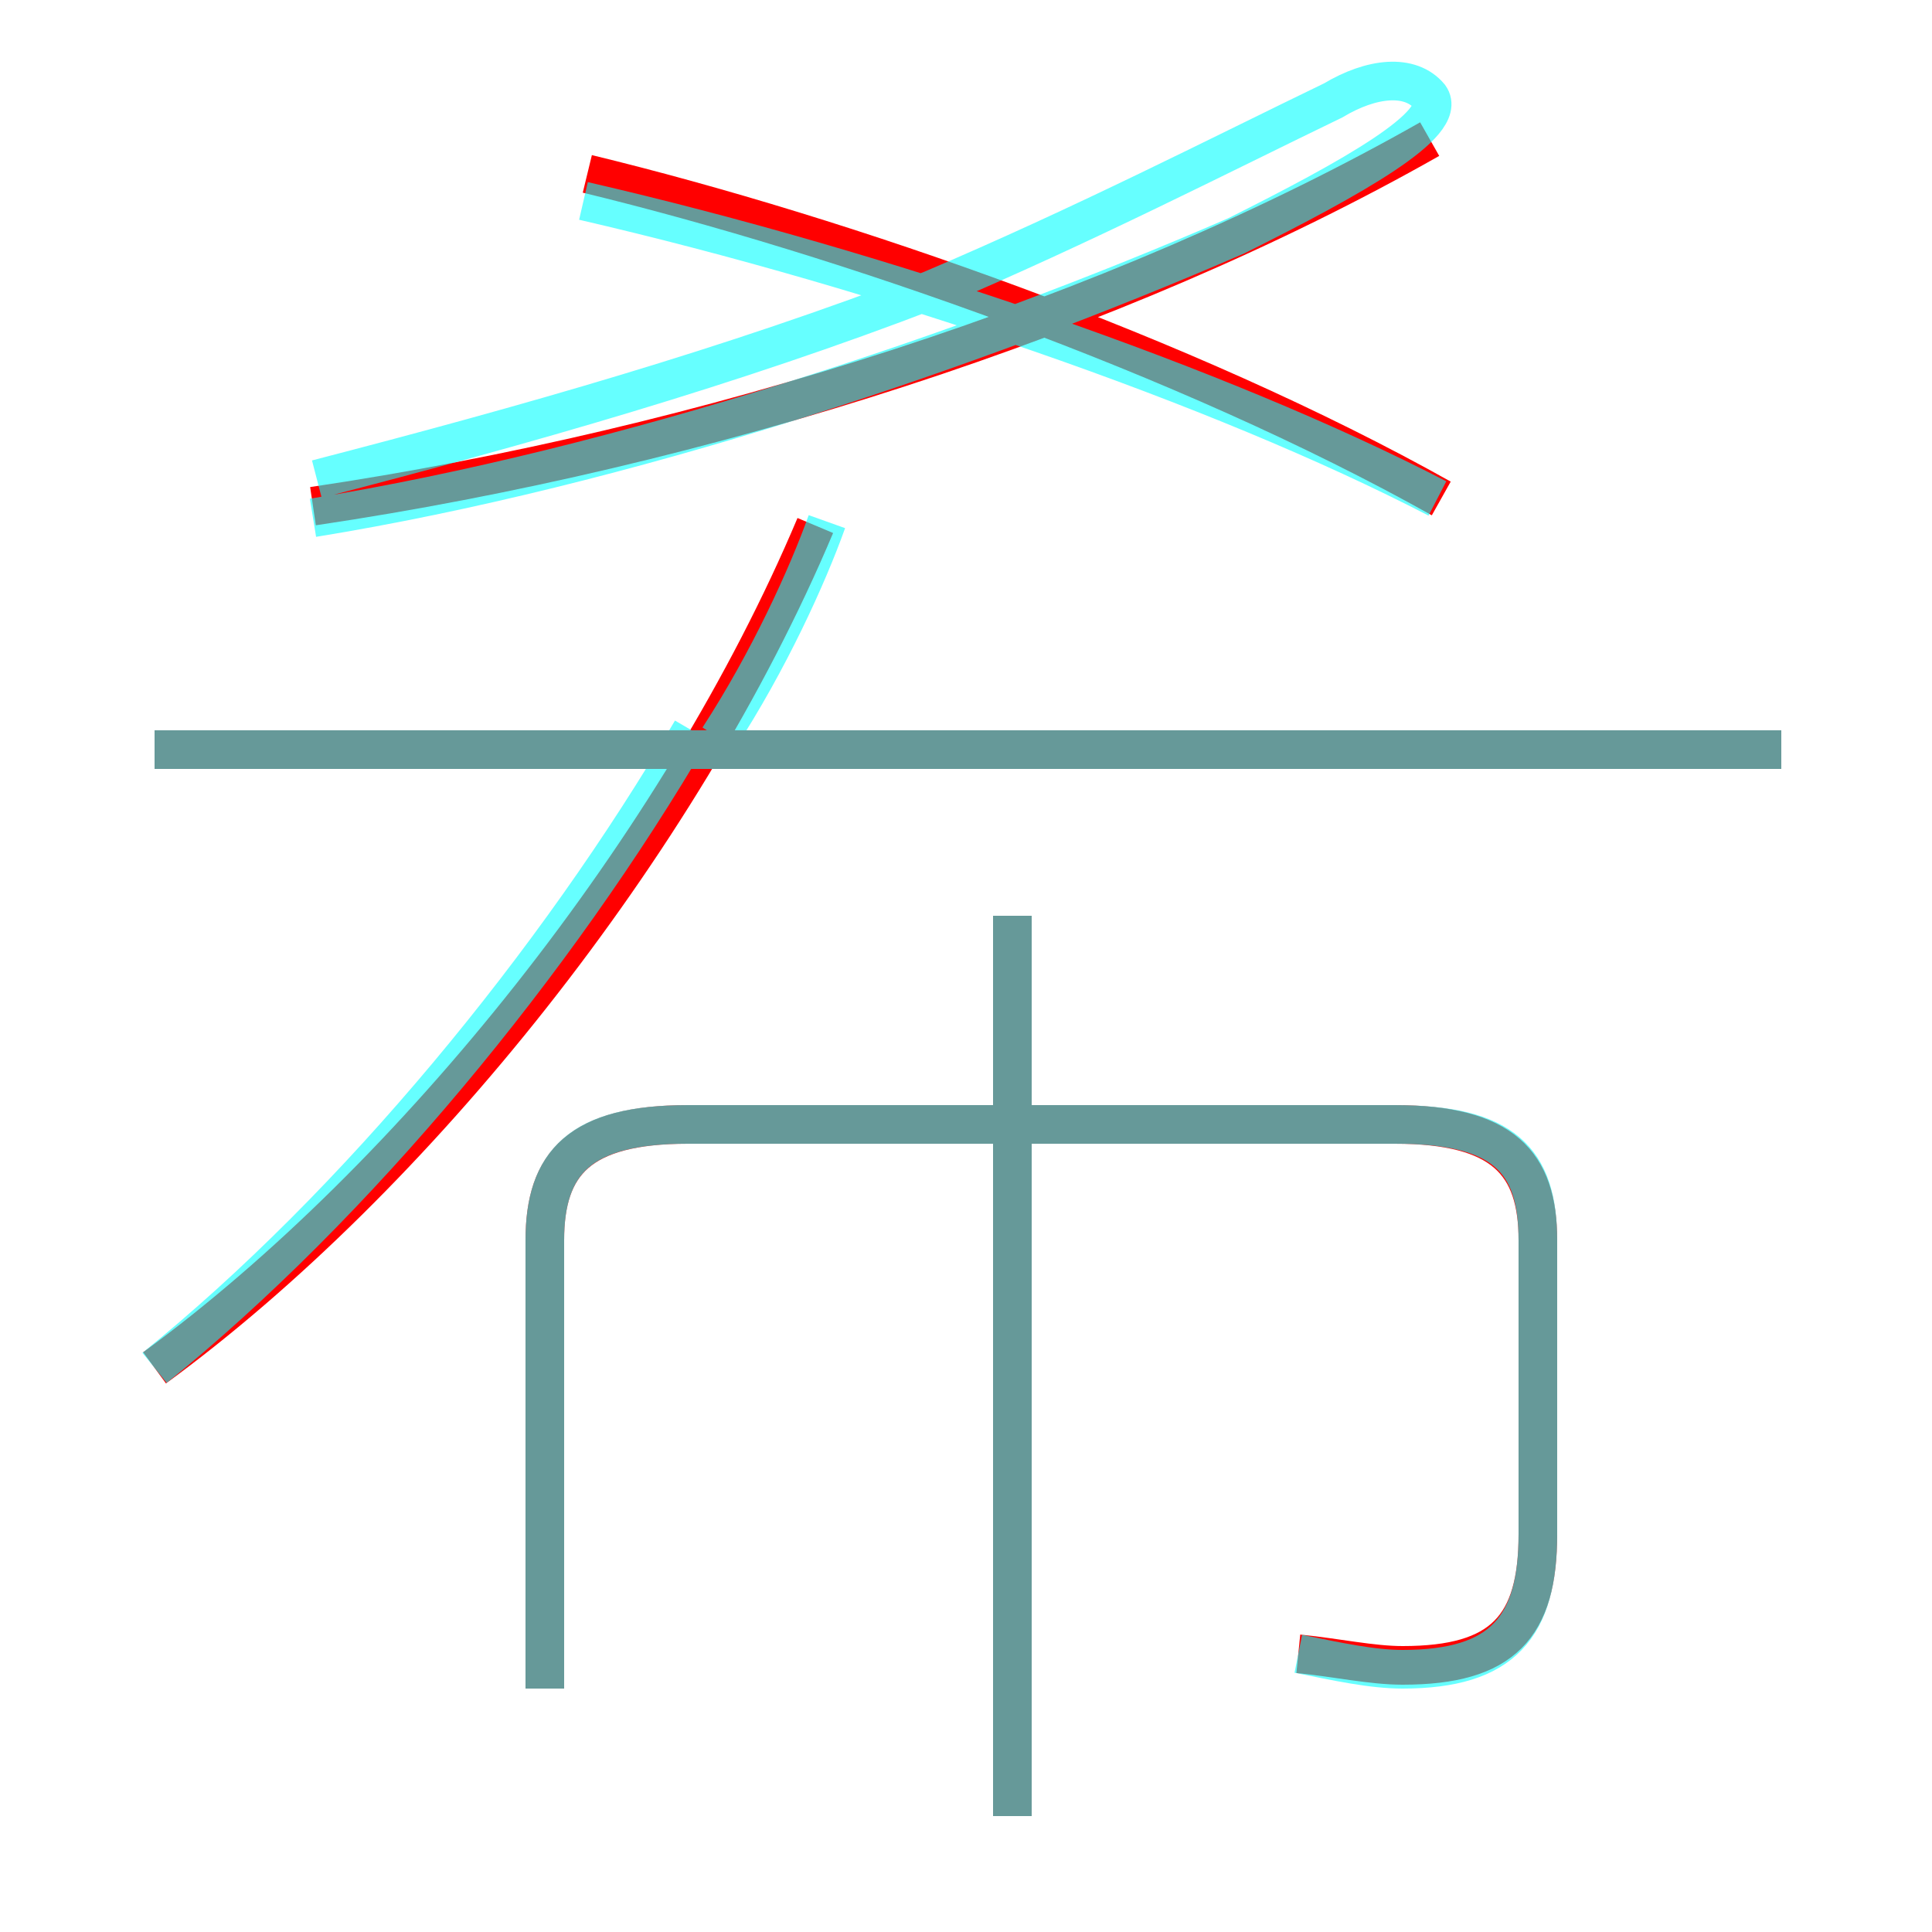 <?xml version='1.0' encoding='utf8'?>
<svg viewBox="0.0 -6.0 50.0 50.0" version="1.1" xmlns="http://www.w3.org/2000/svg">
<rect x="0.0" y="-6.0" width="50.0" height="50.0" fill="#333333" stroke="none"/>
<rect x="-1000" y="-1000" width="2000" height="2000" stroke="white" fill="white"/>
<g style="fill:none;stroke:rgba(255, 0, 0, 1);  stroke-width:1"><path d="M 4.0 -8.6 C 10.7 -13.5 17.6 -22.1 21.1 -30.4 M 33.6 -1.2 C 34.6 -1.1 35.5 -0.9 36.3 -0.9 C 38.9 -0.9 39.8 -1.9 39.8 -4.3 L 39.8 -11.9 C 39.8 -13.9 38.9 -14.9 36.1 -14.9 L 17.8 -14.9 C 15.0 -14.9 14.1 -13.9 14.1 -11.9 L 14.1 -0.3 M 26.2 3.0 L 26.2 -20.3 M 46.1 -24.6 L 4.0 -24.6 M 8.1 -30.9 C 18.2 -32.4 28.9 -35.8 37.0 -40.4 M 37.3 -31.1 C 30.7 -34.8 21.8 -37.9 15.2 -39.5" transform="translate(0.0 38.0)" />
</g>
<g style="fill:none;stroke:rgba(0, 255, 255, 0.6);  stroke-width:1">
<path d="M 33.6 -1.2 C 34.6 -1.0 35.5 -0.8 36.3 -0.8 C 38.9 -0.8 39.8 -1.9 39.8 -4.3 L 39.8 -11.9 C 39.8 -14.0 38.9 -14.9 36.1 -14.9 L 17.8 -14.9 C 15.1 -14.9 14.1 -14.0 14.1 -11.9 L 14.1 -0.3 M 4.0 -8.6 C 9.2 -12.8 14.4 -19.1 17.9 -25.1 M 26.2 3.0 L 26.2 -20.3 M 46.1 -24.6 L 4.0 -24.6 M 18.6 -24.9 C 19.9 -26.9 20.9 -29.1 21.4 -30.5 M 8.1 -30.6 C 16.1 -31.9 25.1 -34.9 32.0 -37.9 C 35.0 -39.4 37.5 -40.8 37.0 -41.5 C 36.5 -42.1 35.5 -42.0 34.5 -41.4 C 31.6 -40.0 28.1 -38.2 24.1 -36.5 C 18.9 -34.5 13.6 -33.0 8.2 -31.6 M 37.2 -31.1 C 31.6 -34.0 22.9 -37.0 15.1 -38.8" transform="translate(0.0 38.0)" />
</g>
</svg>